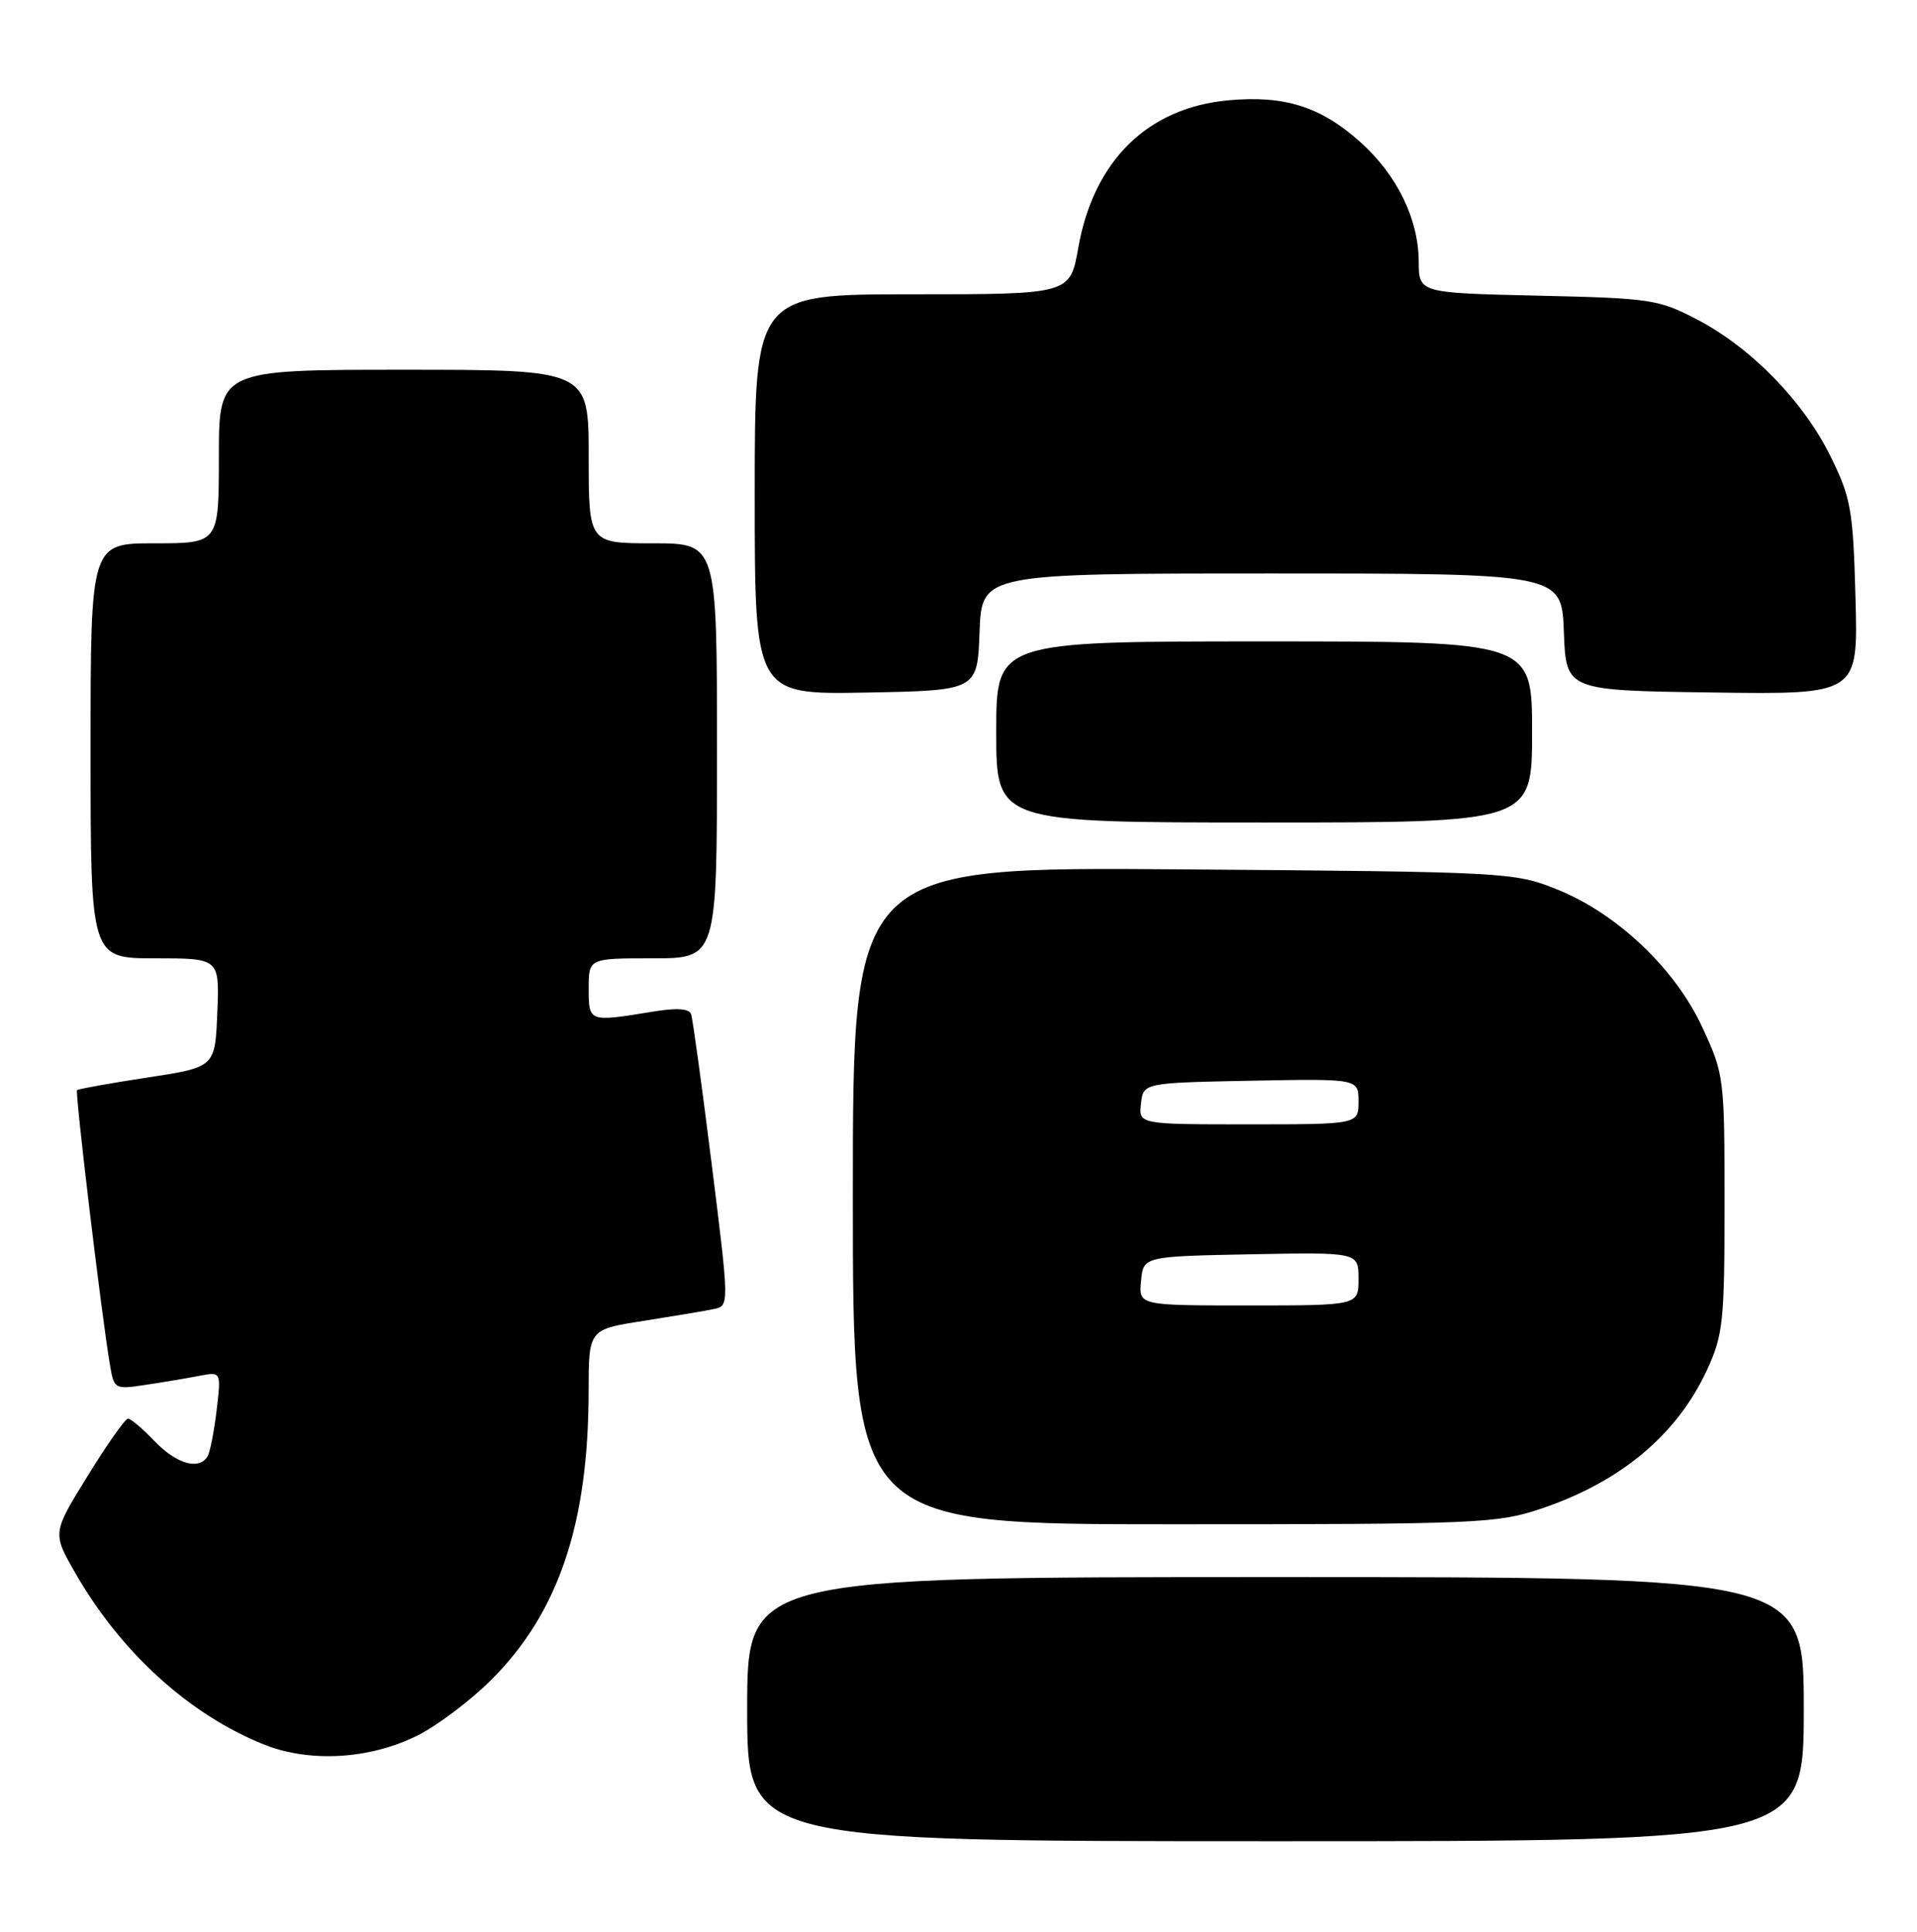 <?xml version="1.0" encoding="UTF-8" standalone="no"?>
<!DOCTYPE svg PUBLIC "-//W3C//DTD SVG 1.1//EN" "http://www.w3.org/Graphics/SVG/1.1/DTD/svg11.dtd" >
<svg xmlns="http://www.w3.org/2000/svg" xmlns:xlink="http://www.w3.org/1999/xlink" version="1.1" viewBox="0 0 254 256">
 <g >
 <path fill="currentColor"
d=" M 239.00 226.50 C 239.00 209.00 239.00 209.00 169.00 209.00 C 99.00 209.00 99.00 209.00 99.00 226.50 C 99.00 244.00 99.00 244.00 169.00 244.00 C 239.00 244.00 239.00 244.00 239.00 226.50 Z  M 55.32 229.99 C 57.97 228.66 62.37 225.34 65.10 222.61 C 74.01 213.71 77.98 201.93 77.99 184.34 C 78.00 176.18 78.00 176.18 85.25 175.05 C 89.24 174.42 93.43 173.72 94.57 173.48 C 96.64 173.05 96.64 173.05 94.30 154.28 C 93.01 143.95 91.78 135.00 91.57 134.40 C 91.30 133.64 89.63 133.54 86.34 134.09 C 78.01 135.45 78.00 135.45 78.00 131.00 C 78.00 127.00 78.00 127.00 86.50 127.00 C 95.00 127.00 95.00 127.00 95.00 99.50 C 95.00 72.00 95.00 72.00 86.50 72.00 C 78.00 72.00 78.00 72.00 78.00 60.50 C 78.00 49.00 78.00 49.00 53.50 49.00 C 29.00 49.00 29.00 49.00 29.00 60.50 C 29.00 72.00 29.00 72.00 20.50 72.00 C 12.00 72.00 12.00 72.00 12.00 99.50 C 12.00 127.00 12.00 127.00 20.54 127.00 C 29.09 127.00 29.09 127.00 28.79 134.21 C 28.50 141.43 28.50 141.43 19.50 142.80 C 14.55 143.56 10.37 144.31 10.21 144.46 C 9.92 144.75 13.46 174.35 14.56 180.83 C 15.11 184.11 15.18 184.15 19.31 183.52 C 21.61 183.18 24.81 182.64 26.40 182.33 C 29.31 181.77 29.31 181.77 28.70 186.91 C 28.36 189.74 27.82 192.49 27.49 193.02 C 26.35 194.86 23.37 194.00 20.50 191.00 C 18.92 189.35 17.33 188.00 16.96 188.00 C 16.59 188.00 14.19 191.41 11.62 195.58 C 6.94 203.15 6.94 203.15 9.95 208.41 C 15.97 218.93 25.01 227.17 34.91 231.16 C 41.00 233.62 48.99 233.16 55.32 229.99 Z  M 204.20 199.93 C 214.77 196.37 222.22 190.12 226.20 181.50 C 228.31 176.90 228.50 175.13 228.50 159.50 C 228.50 142.84 228.44 142.37 225.59 136.21 C 221.98 128.37 214.26 121.05 206.25 117.84 C 200.61 115.59 199.67 115.54 156.75 115.21 C 113.00 114.87 113.00 114.87 113.00 158.43 C 113.00 202.00 113.00 202.00 155.53 202.00 C 195.88 202.00 198.38 201.89 204.20 199.93 Z  M 203.00 97.00 C 203.00 85.00 203.00 85.00 167.50 85.00 C 132.00 85.00 132.00 85.00 132.00 97.00 C 132.00 109.00 132.00 109.00 167.50 109.00 C 203.00 109.00 203.00 109.00 203.00 97.00 Z  M 129.79 83.75 C 130.08 76.00 130.08 76.00 168.50 76.00 C 206.92 76.00 206.92 76.00 207.21 83.75 C 207.50 91.50 207.50 91.50 226.85 91.77 C 246.20 92.04 246.20 92.04 245.85 79.27 C 245.53 67.54 245.26 66.01 242.56 60.51 C 238.97 53.20 232.07 46.11 224.88 42.35 C 219.76 39.67 218.74 39.52 203.75 39.18 C 188.00 38.82 188.00 38.82 187.98 34.66 C 187.95 29.02 185.13 23.24 180.29 18.87 C 175.05 14.15 170.22 12.61 162.79 13.29 C 152.07 14.26 144.91 21.29 142.87 32.83 C 141.79 39.00 141.79 39.00 120.89 39.00 C 100.00 39.00 100.00 39.00 100.00 65.53 C 100.00 92.05 100.00 92.05 114.75 91.78 C 129.50 91.50 129.50 91.50 129.79 83.75 Z  M 151.19 169.75 C 151.50 166.50 151.50 166.50 165.75 166.22 C 180.00 165.95 180.00 165.95 180.00 169.47 C 180.00 173.00 180.00 173.00 165.44 173.00 C 150.87 173.00 150.87 173.00 151.19 169.75 Z  M 151.18 146.25 C 151.50 143.50 151.50 143.50 165.75 143.22 C 180.00 142.95 180.00 142.95 180.00 145.97 C 180.00 149.00 180.00 149.00 165.43 149.00 C 150.87 149.00 150.87 149.00 151.18 146.25 Z "/>
</g>
</svg>